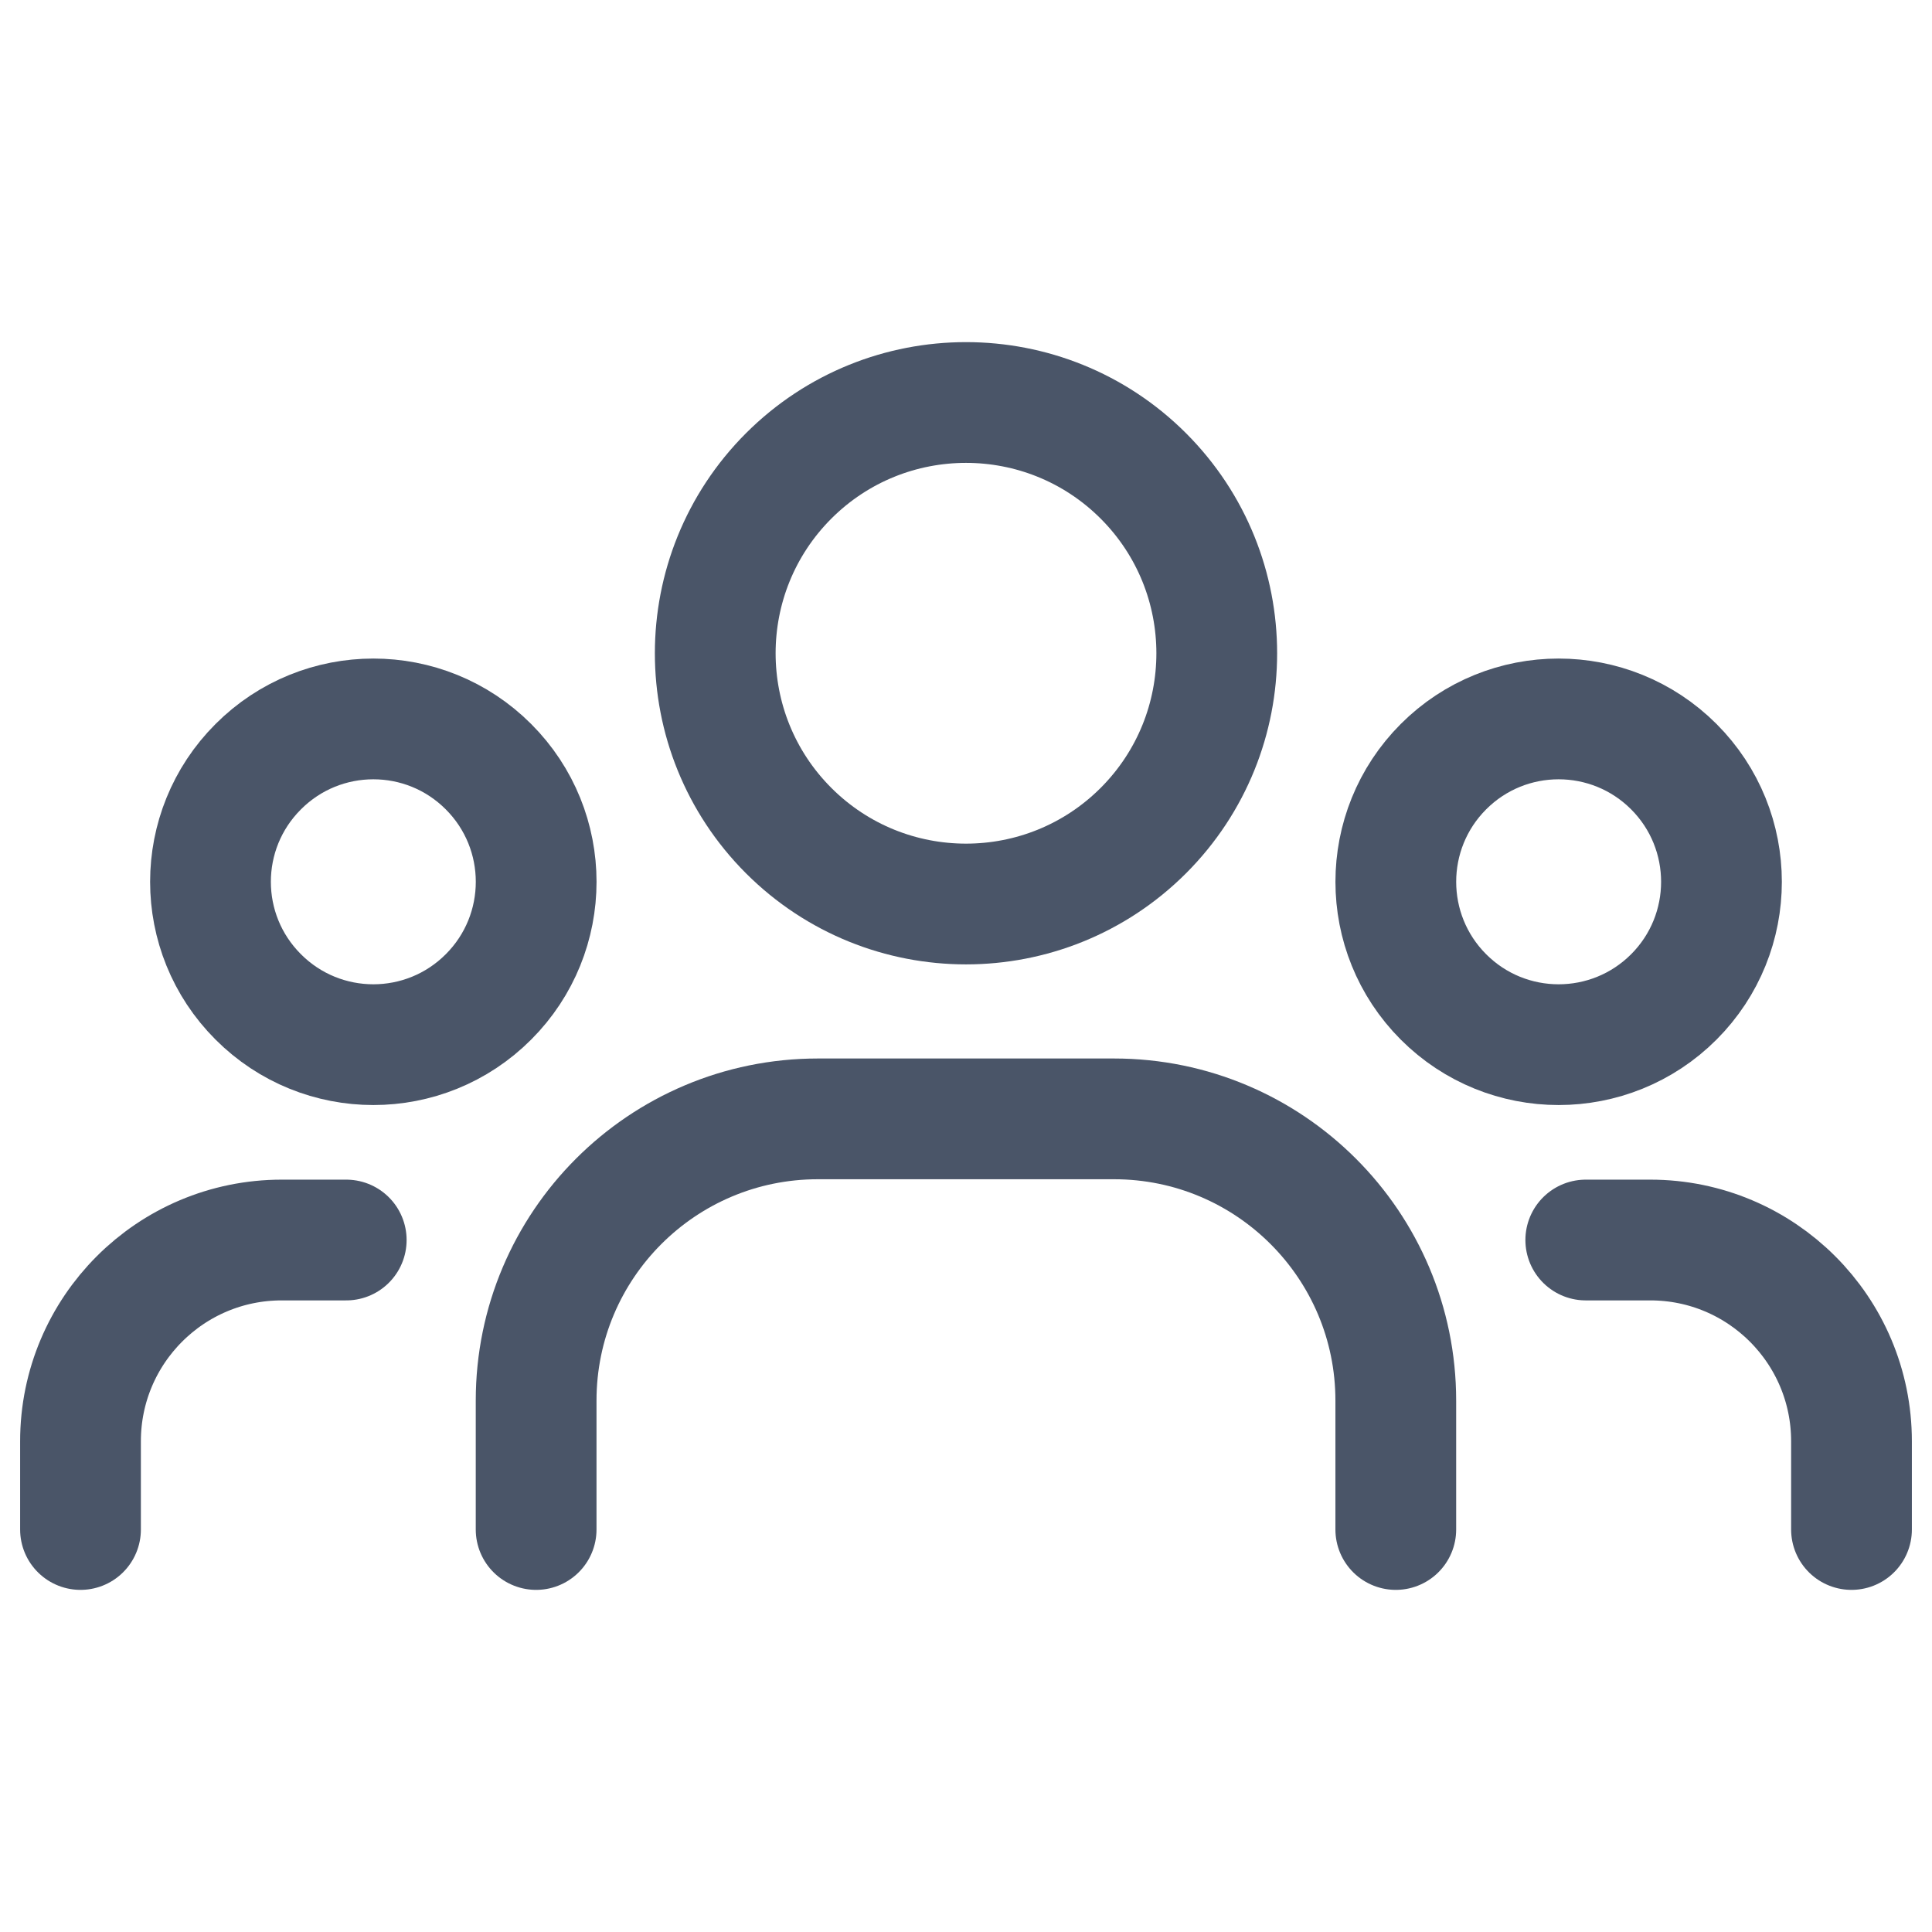 <svg width="24" height="24" viewBox="0 0 24 24" fill="none" xmlns="http://www.w3.org/2000/svg">
<path d="M20.793 9.524C21.582 10.314 21.582 11.594 20.793 12.384C20.002 13.175 18.721 13.175 17.931 12.384C17.142 11.594 17.142 10.314 17.931 9.524C18.721 8.733 20.002 8.733 20.793 9.524Z" stroke="#4A5568" stroke-width="1.5" stroke-linecap="round" stroke-linejoin="round"/>
<path d="M14.203 5.912C15.419 7.129 15.419 9.101 14.203 10.318C12.986 11.534 11.014 11.534 9.797 10.318C8.581 9.101 8.581 7.129 9.797 5.912C11.014 4.696 12.986 4.696 14.203 5.912Z" stroke="#4A5568" stroke-width="1.5" stroke-linecap="round" stroke-linejoin="round"/>
<path d="M6.068 9.524C6.858 10.314 6.858 11.594 6.068 12.384C5.278 13.175 3.998 13.175 3.208 12.384C2.417 11.594 2.417 10.314 3.208 9.524C3.998 8.733 5.278 8.733 6.068 9.524Z" stroke="#4A5568" stroke-width="1.5" stroke-linecap="round" stroke-linejoin="round"/>
<path d="M23 19V17.904C23 16.523 21.881 15.404 20.5 15.404H19.699" stroke="#4A5568" stroke-width="1.5" stroke-linecap="round" stroke-linejoin="round"/>
<path d="M1 19V17.904C1 16.523 2.119 15.404 3.5 15.404H4.301" stroke="#4A5568" stroke-width="1.5" stroke-linecap="round" stroke-linejoin="round"/>
<path d="M17.339 19V17.399C17.339 15.466 15.772 13.899 13.839 13.899H10.16C8.227 13.899 6.66 15.466 6.66 17.399V19" stroke="#4A5568" stroke-width="1.5" stroke-linecap="round" stroke-linejoin="round"/>
</svg>
